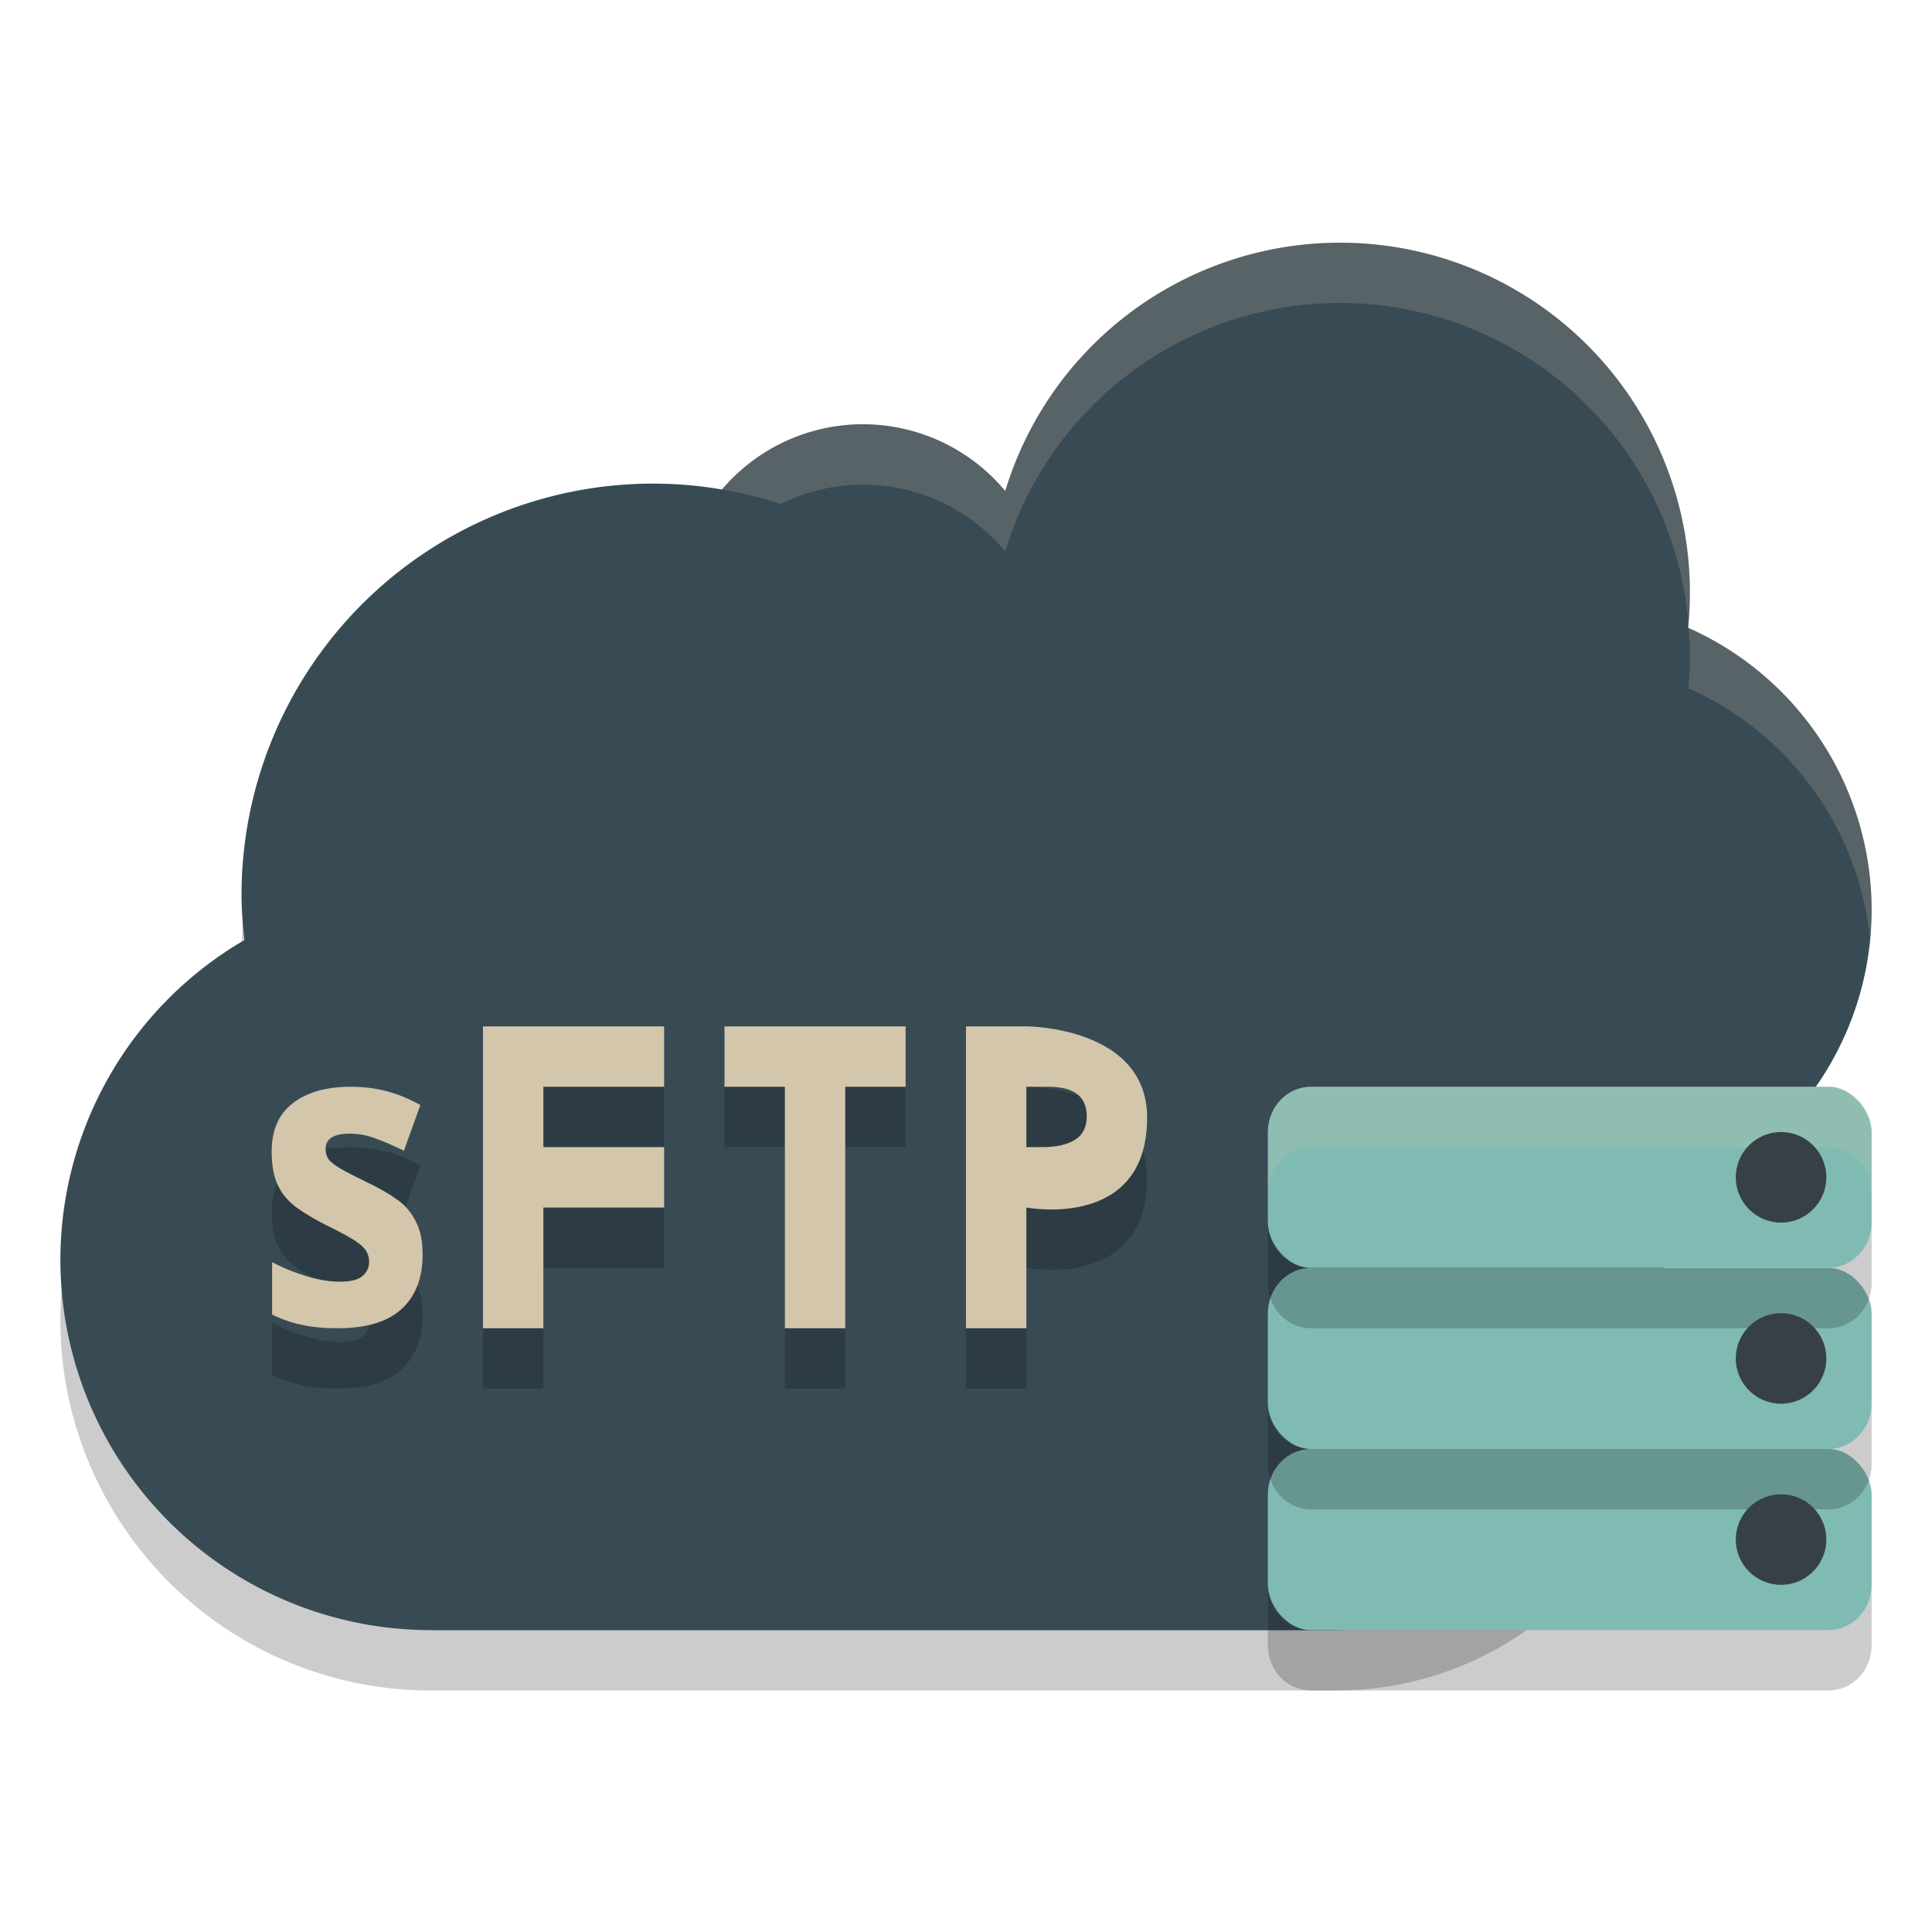 <svg xmlns="http://www.w3.org/2000/svg" width="32" height="32" version="1">
 <path style="opacity:0.2" d="M 10.818,9.008 A 6.818,6.818 0 0 0 4,15.826 6.818,6.818 0 0 0 4.049,16.568 6.136,6.136 0 0 0 1,21.863 6.136,6.136 0 0 0 7.137,28 H 22.137 A 5.455,5.455 0 0 0 27.592,22.545 5.455,5.455 0 0 0 22.551,17.111 3.409,3.409 0 0 0 23,15.428 3.409,3.409 0 0 0 19.592,12.018 3.409,3.409 0 0 0 17.074,13.135 6.818,6.818 0 0 0 10.818,9.008 Z"/>
 <path style="fill:#384b55" d="M 22.195 4.02 A 5.795 5.795 0 0 0 16.65 8.133 A 3.068 3.068 0 0 0 14.295 7.027 A 3.068 3.068 0 0 0 11.227 10.096 A 3.068 3.068 0 0 0 14.295 13.164 A 3.068 3.068 0 0 0 16.783 11.885 A 5.795 5.795 0 0 0 20.785 15.428 A 5.114 5.114 0 0 0 25.887 20.182 A 5.114 5.114 0 0 0 31 15.068 A 5.114 5.114 0 0 0 27.961 10.398 A 5.795 5.795 0 0 0 27.99 9.814 A 5.795 5.795 0 0 0 22.195 4.02 z"/>
 <path style="opacity:0.2;fill:#d3c6aa" d="M 22.195 4.018 A 5.795 5.795 0 0 0 16.65 8.133 A 3.068 3.068 0 0 0 14.295 7.027 A 3.068 3.068 0 0 0 11.227 10.096 A 3.068 3.068 0 0 0 11.27 10.588 A 3.068 3.068 0 0 1 14.295 8.027 A 3.068 3.068 0 0 1 16.65 9.133 A 5.795 5.795 0 0 1 22.195 5.018 A 5.795 5.795 0 0 1 27.967 10.334 A 5.795 5.795 0 0 0 27.99 9.814 A 5.795 5.795 0 0 0 22.195 4.018 z M 27.969 10.402 A 5.795 5.795 0 0 1 27.99 10.814 A 5.795 5.795 0 0 1 27.963 11.398 A 5.114 5.114 0 0 1 30.973 15.545 A 5.114 5.114 0 0 0 31 15.068 A 5.114 5.114 0 0 0 27.969 10.402 z"/>
 <path style="fill:#384b55" d="M 10.818 8.01 A 6.818 6.818 0 0 0 4 14.826 A 6.818 6.818 0 0 0 4.049 15.57 A 6.136 6.136 0 0 0 1 20.863 A 6.136 6.136 0 0 0 7.137 27 A 6.136 6.136 0 0 0 7.141 27 L 7.141 27.002 L 22.141 27.002 L 22.141 27 A 5.455 5.455 0 0 0 27.592 21.545 A 5.455 5.455 0 0 0 22.551 16.111 A 3.409 3.409 0 0 0 23 14.428 A 3.409 3.409 0 0 0 19.592 11.018 A 3.409 3.409 0 0 0 17.074 12.135 A 6.818 6.818 0 0 0 10.818 8.01 z"/>
 <rect style="fill:#7fbbb3" width="10" height="3" x="21" y="18" rx=".714" ry=".75"/>
 <path style="opacity:0.2" d="m 8,18 v 5 h 1 v -2 h 2 V 20 H 9 v -1 h 2 v -1 z m 4,0 v 1 h 1 v 4 h 1 v -4 h 1 v -1 z m 4,0 v 5 h 1 v -2 c 0,1.87e-4 2,0.387 2,-1.488 C 19,18.001 17,18 17,18 Z M 5.805,19 C 5.41,19 5.093,19.089 4.855,19.268 4.618,19.447 4.5,19.716 4.5,20.074 c 0,0.217 0.031,0.399 0.096,0.545 0.064,0.141 0.164,0.264 0.297,0.367 0.133,0.099 0.302,0.201 0.508,0.305 0.213,0.104 0.37,0.188 0.471,0.254 0.101,0.066 0.165,0.124 0.193,0.176 0.032,0.052 0.049,0.11 0.049,0.176 0,0.099 -0.039,0.181 -0.115,0.242 -0.072,0.061 -0.198,0.09 -0.375,0.09 -0.157,0 -0.338,-0.029 -0.543,-0.09 -0.205,-0.061 -0.397,-0.14 -0.574,-0.234 v 0.869 c 0.165,0.08 0.331,0.137 0.496,0.17 C 5.167,22.981 5.362,23 5.592,23 6.059,23 6.409,22.897 6.643,22.689 6.88,22.477 7,22.174 7,21.783 7,21.552 6.961,21.368 6.885,21.227 6.812,21.081 6.709,20.959 6.572,20.865 6.435,20.766 6.271,20.674 6.082,20.584 5.889,20.49 5.741,20.414 5.641,20.357 5.544,20.301 5.478,20.248 5.441,20.201 c -0.032,-0.052 -0.049,-0.109 -0.049,-0.17 0,-0.17 0.135,-0.254 0.4,-0.254 0.149,0 0.295,0.027 0.439,0.084 0.145,0.052 0.298,0.119 0.459,0.199 L 6.963,19.303 C 6.766,19.194 6.576,19.117 6.391,19.07 6.205,19.023 6.01,19 5.805,19 Z M 17,19 h 0.365 C 17.789,19 18,19.163 18,19.49 18,19.669 17.933,19.801 17.799,19.883 17.668,19.961 17.491,20 17.266,20 H 17 Z"/>
 <path style="fill:#d3c6aa" d="m 8,17 v 5 h 1 v -2 h 2 V 19 H 9 v -1 h 2 v -1 z m 4,0 v 1 h 1 v 4 h 1 v -4 h 1 v -1 z m 4,0 v 5 h 1 v -2 c 0,1.87e-4 2,0.387 2,-1.488 C 19,17.001 17,17 17,17 Z M 5.805,18 C 5.41,18 5.093,18.089 4.855,18.268 4.618,18.447 4.5,18.716 4.5,19.074 c 0,0.217 0.031,0.399 0.096,0.545 0.064,0.141 0.164,0.264 0.297,0.367 0.133,0.099 0.302,0.201 0.508,0.305 0.213,0.104 0.37,0.188 0.471,0.254 0.101,0.066 0.165,0.124 0.193,0.176 0.032,0.052 0.049,0.11 0.049,0.176 0,0.099 -0.039,0.181 -0.115,0.242 -0.072,0.061 -0.198,0.09 -0.375,0.09 -0.157,0 -0.338,-0.029 -0.543,-0.09 -0.205,-0.061 -0.397,-0.14 -0.574,-0.234 v 0.869 c 0.165,0.08 0.331,0.137 0.496,0.17 C 5.167,21.981 5.362,22 5.592,22 6.059,22 6.409,21.897 6.643,21.689 6.88,21.477 7,21.174 7,20.783 7,20.552 6.961,20.368 6.885,20.227 6.812,20.081 6.709,19.959 6.572,19.865 6.435,19.766 6.271,19.674 6.082,19.584 5.889,19.49 5.741,19.414 5.641,19.357 5.544,19.301 5.478,19.248 5.441,19.201 c -0.032,-0.052 -0.049,-0.109 -0.049,-0.17 0,-0.17 0.135,-0.254 0.4,-0.254 0.149,0 0.295,0.027 0.439,0.084 0.145,0.052 0.298,0.119 0.459,0.199 L 6.963,18.303 C 6.766,18.194 6.576,18.117 6.391,18.07 6.205,18.023 6.01,18 5.805,18 Z M 17,18 h 0.365 C 17.789,18 18,18.163 18,18.49 c 0,0.179 -0.067,0.311 -0.201,0.393 C 17.668,18.961 17.491,19 17.266,19 H 17 Z"/>
 <rect style="fill:#7fbbb3" width="10" height="3" x="21" y="21" rx=".714" ry=".75"/>
 <rect style="fill:#7fbbb3" width="10" height="3" x="21" y="24" rx=".714" ry=".75"/>
 <path style="opacity:0.2" d="M 21 20.25 L 21 21.25 C 21 21.666 21.319 22 21.715 22 L 30.285 22 C 30.681 22 31 21.666 31 21.25 L 31 20.25 C 31 20.666 30.681 21 30.285 21 L 21.715 21 C 21.319 21 21 20.666 21 20.25 z M 21 23.25 L 21 24.25 C 21 24.666 21.319 25 21.715 25 L 30.285 25 C 30.681 25 31 24.666 31 24.25 L 31 23.25 C 31 23.666 30.681 24 30.285 24 L 21.715 24 C 21.319 24 21 23.666 21 23.25 z M 21 26.25 L 21 27.25 C 21 27.666 21.319 28 21.715 28 L 30.285 28 C 30.681 28 31 27.666 31 27.25 L 31 26.25 C 31 26.666 30.681 27 30.285 27 L 21.715 27 C 21.319 27 21 26.666 21 26.25 z"/>
 <path style="opacity:0.2;fill:#d3c6aa" d="M 21.715 18 C 21.319 18 21 18.334 21 18.75 L 21 19.75 C 21 19.334 21.319 19 21.715 19 L 30.285 19 C 30.681 19 31 19.334 31 19.75 L 31 18.75 C 31 18.334 30.681 18 30.285 18 L 21.715 18 z"/>
 <circle style="fill:#374145" cx="29.5" cy="19.5" r=".75"/>
 <circle style="fill:#374145" cx="29.5" cy="22.5" r=".75"/>
 <circle style="fill:#374145" cx="29.5" cy="25.5" r=".75"/>
</svg>
